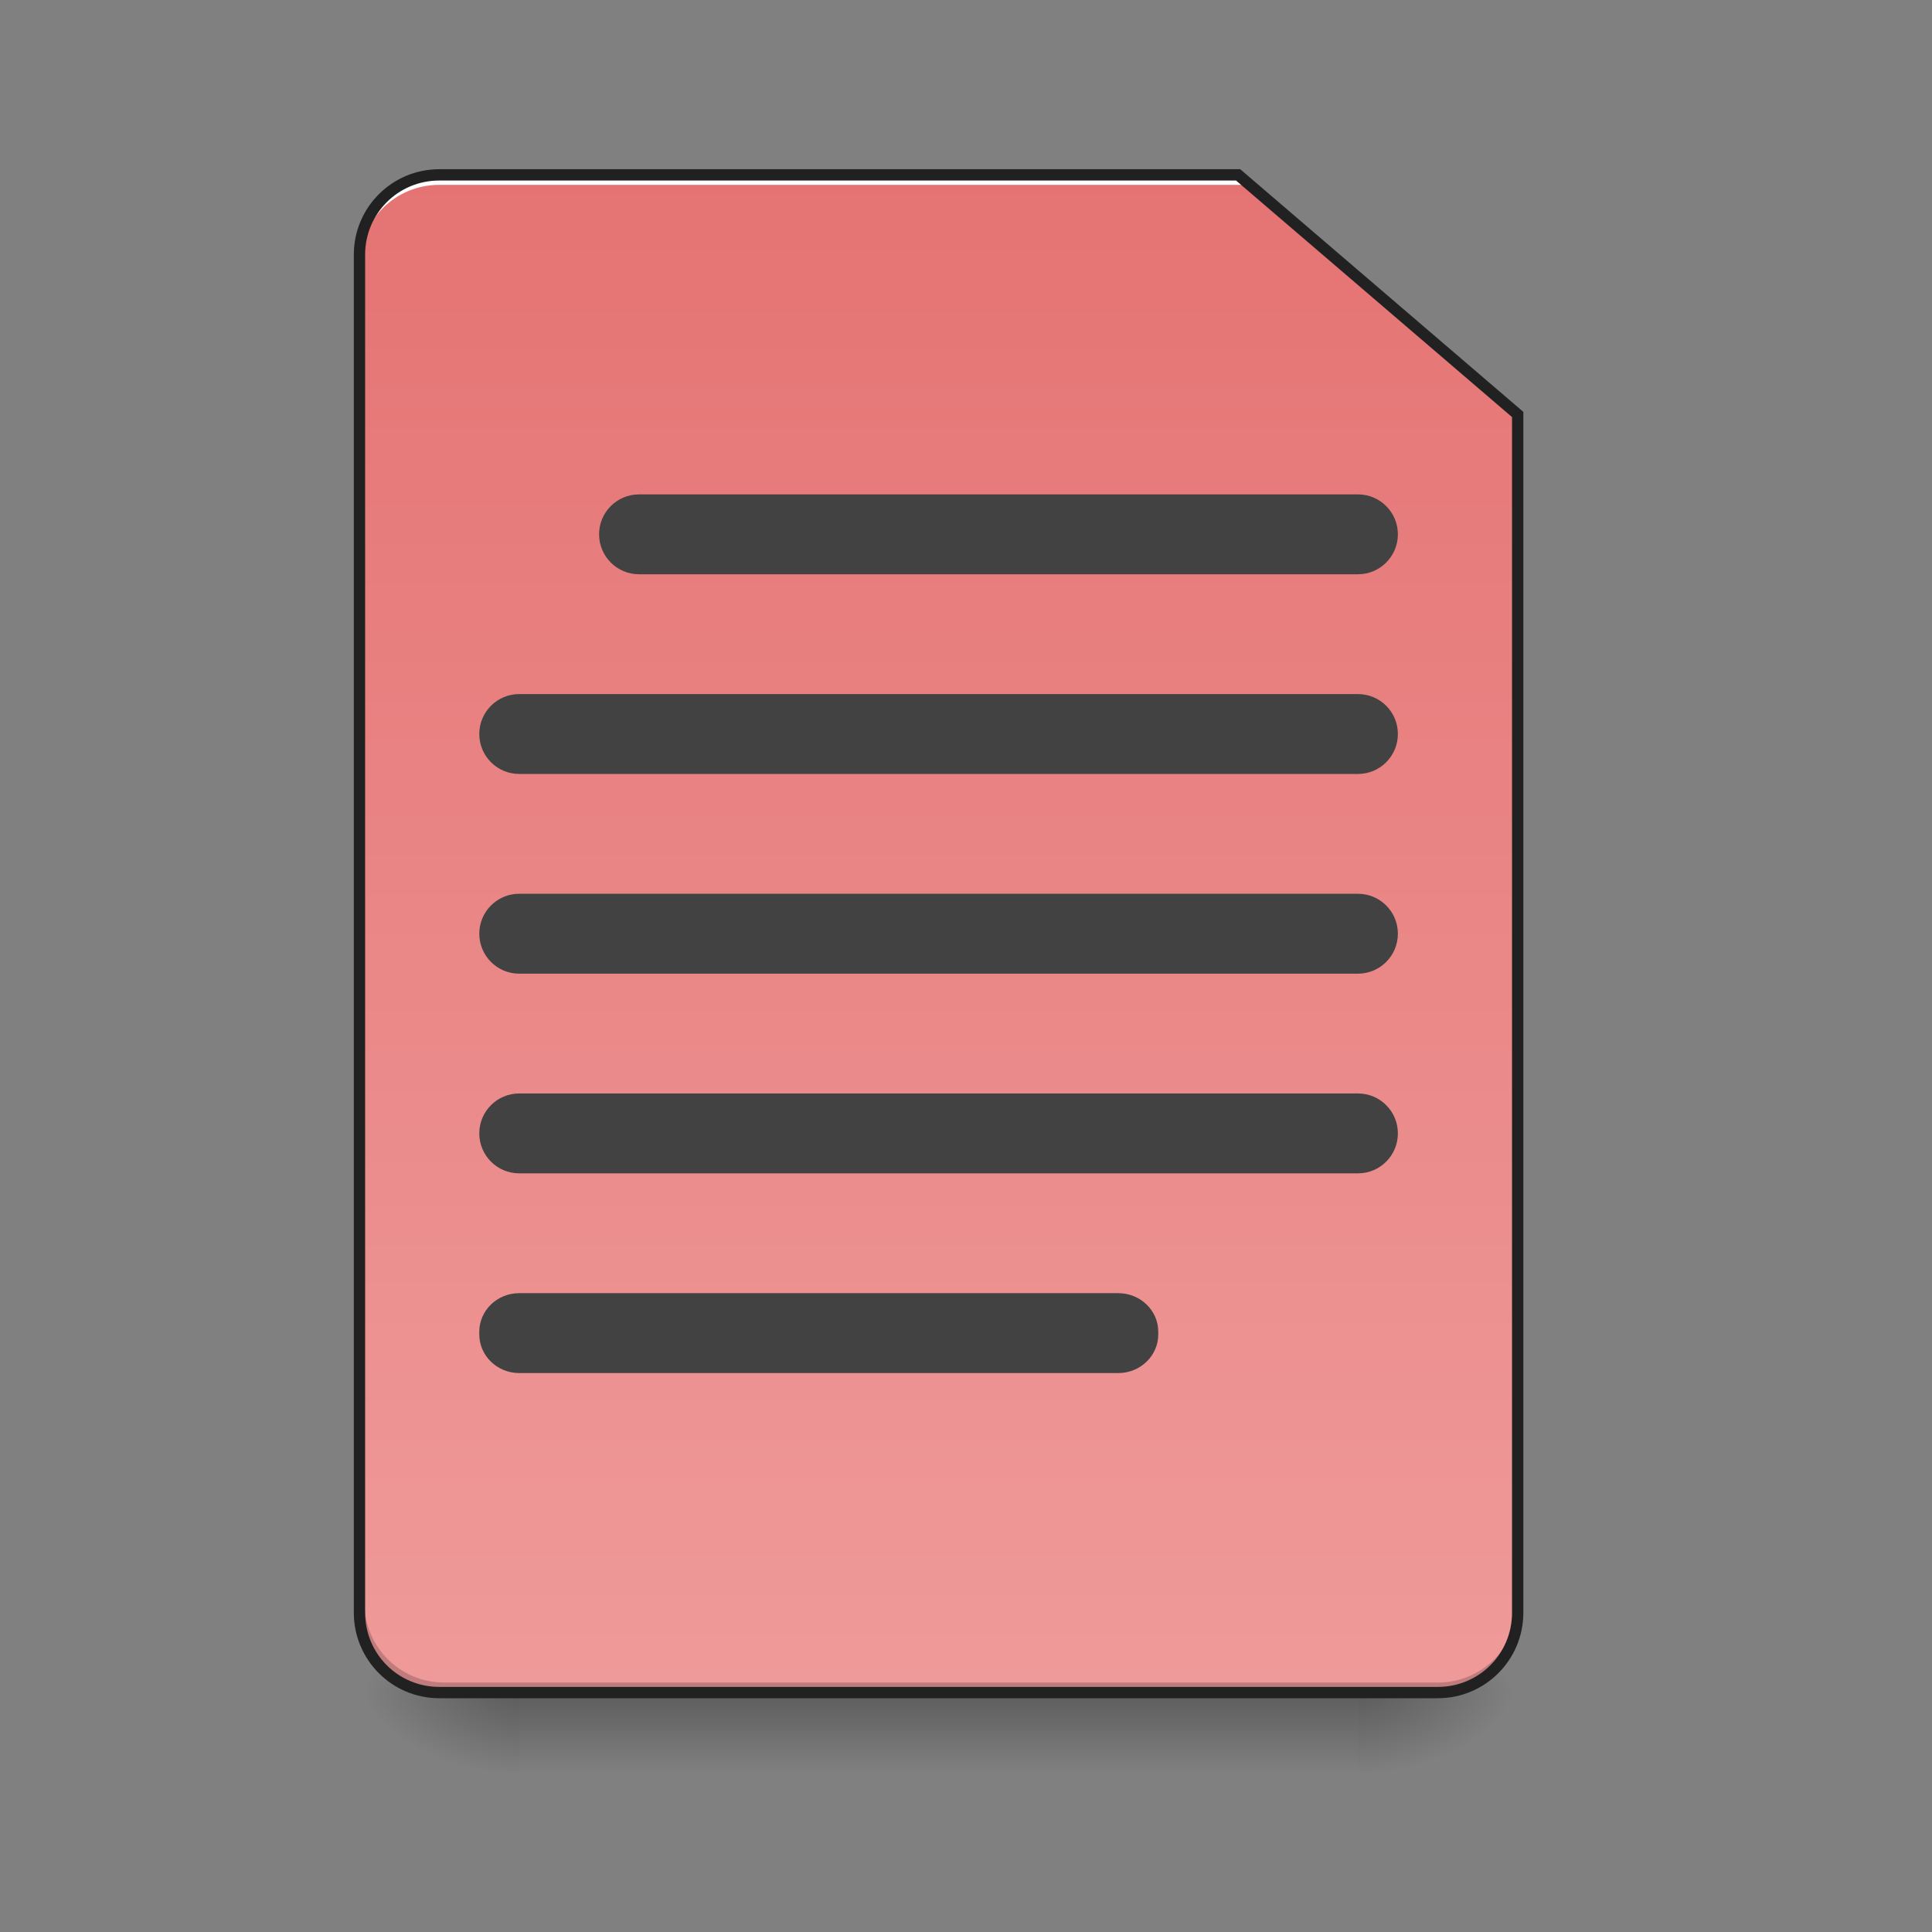 <?xml version="1.0" encoding="UTF-8"?>
<svg xmlns="http://www.w3.org/2000/svg" xmlns:xlink="http://www.w3.org/1999/xlink" width="128pt" height="128pt" viewBox="0 0 128 128" version="1.1">
<rect x="0" y="0" width="128" height="128" fill="#808080" stroke="none"/>
<defs>
<linearGradient id="linear0" gradientUnits="userSpaceOnUse" x1="254" y1="233.5" x2="254" y2="254.667" gradientTransform="matrix(0.25,0,0,0.25,-0,53.755)">
<stop offset="0" style="stop-color:rgb(0%,0%,0%);stop-opacity:0.275;"/>
<stop offset="1" style="stop-color:rgb(0%,0%,0%);stop-opacity:0;"/>
</linearGradient>
<radialGradient id="radial0" gradientUnits="userSpaceOnUse" cx="450.909" cy="189.579" fx="450.909" fy="189.579" r="21.167" gradientTransform="matrix(0,-0.313,-0.563,-0,195.292,254.381)">
<stop offset="0" style="stop-color:rgb(0%,0%,0%);stop-opacity:0.314;"/>
<stop offset="0.222" style="stop-color:rgb(0%,0%,0%);stop-opacity:0.275;"/>
<stop offset="1" style="stop-color:rgb(0%,0%,0%);stop-opacity:0;"/>
</radialGradient>
<radialGradient id="radial1" gradientUnits="userSpaceOnUse" cx="450.909" cy="189.579" fx="450.909" fy="189.579" r="21.167" gradientTransform="matrix(-0,0.313,0.563,0,-70.926,-30.11)">
<stop offset="0" style="stop-color:rgb(0%,0%,0%);stop-opacity:0.314;"/>
<stop offset="0.222" style="stop-color:rgb(0%,0%,0%);stop-opacity:0.275;"/>
<stop offset="1" style="stop-color:rgb(0%,0%,0%);stop-opacity:0;"/>
</radialGradient>
<radialGradient id="radial2" gradientUnits="userSpaceOnUse" cx="450.909" cy="189.579" fx="450.909" fy="189.579" r="21.167" gradientTransform="matrix(-0,-0.313,0.563,-0,-70.926,254.381)">
<stop offset="0" style="stop-color:rgb(0%,0%,0%);stop-opacity:0.314;"/>
<stop offset="0.222" style="stop-color:rgb(0%,0%,0%);stop-opacity:0.275;"/>
<stop offset="1" style="stop-color:rgb(0%,0%,0%);stop-opacity:0;"/>
</radialGradient>
<radialGradient id="radial3" gradientUnits="userSpaceOnUse" cx="450.909" cy="189.579" fx="450.909" fy="189.579" r="21.167" gradientTransform="matrix(0,0.313,-0.563,0,195.292,-30.11)">
<stop offset="0" style="stop-color:rgb(0%,0%,0%);stop-opacity:0.314;"/>
<stop offset="0.222" style="stop-color:rgb(0%,0%,0%);stop-opacity:0.275;"/>
<stop offset="1" style="stop-color:rgb(0%,0%,0%);stop-opacity:0;"/>
</radialGradient>
<linearGradient id="linear1" gradientUnits="userSpaceOnUse" x1="232.833" y1="233.5" x2="232.833" y2="-168.667" gradientTransform="matrix(0.25,0,0,0.25,0,53.755)">
<stop offset="0" style="stop-color:rgb(93.725%,60.392%,60.392%);stop-opacity:1;"/>
<stop offset="1" style="stop-color:rgb(89.804%,45.098%,45.098%);stop-opacity:1;"/>
</linearGradient>
</defs>
<g id="surface1">
<path style=" stroke:none;fill-rule:nonzero;fill:url(#linear0);" d="M 34.398 112.137 L 89.969 112.137 L 89.969 117.43 L 34.398 117.43 Z M 34.398 112.137 "/>
<path style=" stroke:none;fill-rule:nonzero;fill:url(#radial0);" d="M 89.969 112.137 L 100.551 112.137 L 100.551 106.844 L 89.969 106.844 Z M 89.969 112.137 "/>
<path style=" stroke:none;fill-rule:nonzero;fill:url(#radial1);" d="M 34.398 112.137 L 23.816 112.137 L 23.816 117.43 L 34.398 117.43 Z M 34.398 112.137 "/>
<path style=" stroke:none;fill-rule:nonzero;fill:url(#radial2);" d="M 34.398 112.137 L 23.816 112.137 L 23.816 106.844 L 34.398 106.844 Z M 34.398 112.137 "/>
<path style=" stroke:none;fill-rule:nonzero;fill:url(#radial3);" d="M 89.969 112.137 L 100.551 112.137 L 100.551 117.43 L 89.969 117.43 Z M 89.969 112.137 "/>
<path style=" stroke:none;fill-rule:nonzero;fill:url(#linear1);" d="M 29.105 11.586 C 26.176 11.586 23.816 13.945 23.816 16.875 L 23.816 106.844 C 23.816 109.773 26.176 112.137 29.105 112.137 L 95.258 112.137 C 98.191 112.137 100.551 109.773 100.551 106.844 L 100.551 27.461 L 82.027 11.586 Z M 29.105 11.586 "/>
<path style=" stroke:none;fill-rule:nonzero;fill:rgb(0%,0%,0%);fill-opacity:0.196;" d="M 29.438 112.137 C 26.504 112.137 24.145 109.777 24.145 106.844 L 24.145 106.184 C 24.145 109.113 26.504 111.473 29.438 111.473 L 95.258 111.473 C 98.191 111.473 100.551 109.113 100.551 106.184 L 100.551 106.844 C 100.551 109.777 98.191 112.137 95.258 112.137 Z M 29.438 112.137 "/>
<path style=" stroke:none;fill-rule:nonzero;fill:rgb(100%,100%,100%);fill-opacity:1;" d="M 29.105 11.586 C 26.176 11.586 23.816 13.945 23.816 16.875 L 23.816 17.539 C 23.816 14.605 26.176 12.246 29.105 12.246 L 82.359 12.246 L 82.359 11.586 Z M 29.105 11.586 "/>
<path style=" stroke:none;fill-rule:nonzero;fill:rgb(12.941%,12.941%,12.941%);fill-opacity:1;" d="M 29.105 11.211 C 25.973 11.211 23.441 13.742 23.441 16.875 L 23.441 106.844 C 23.441 109.977 25.973 112.512 29.105 112.512 L 95.258 112.512 C 98.391 112.512 100.926 109.977 100.926 106.844 L 100.926 27.289 L 82.168 11.211 Z M 29.105 11.961 L 81.891 11.961 L 100.176 27.633 L 100.176 106.844 C 100.176 109.574 97.988 111.762 95.258 111.762 L 29.105 111.762 C 26.375 111.762 24.191 109.574 24.191 106.844 L 24.191 16.875 C 24.191 14.145 26.375 11.961 29.105 11.961 Z M 29.105 11.961 "/>
<path style=" stroke:none;fill-rule:nonzero;fill:rgb(25.882%,25.882%,25.882%);fill-opacity:1;" d="M 42.336 32.754 L 89.969 32.754 C 91.43 32.754 92.613 33.938 92.613 35.398 C 92.613 36.859 91.43 38.047 89.969 38.047 L 42.336 38.047 C 40.875 38.047 39.691 36.859 39.691 35.398 C 39.691 33.938 40.875 32.754 42.336 32.754 Z M 42.336 32.754 "/>
<path style=" stroke:none;fill-rule:nonzero;fill:rgb(25.882%,25.882%,25.882%);fill-opacity:1;" d="M 34.398 45.984 L 89.969 45.984 C 91.43 45.984 92.613 47.168 92.613 48.629 C 92.613 50.09 91.43 51.277 89.969 51.277 L 34.398 51.277 C 32.938 51.277 31.754 50.09 31.754 48.629 C 31.754 47.168 32.938 45.984 34.398 45.984 Z M 34.398 45.984 "/>
<path style=" stroke:none;fill-rule:nonzero;fill:rgb(25.882%,25.882%,25.882%);fill-opacity:1;" d="M 34.398 59.215 L 89.969 59.215 C 91.43 59.215 92.613 60.398 92.613 61.859 C 92.613 63.32 91.43 64.508 89.969 64.508 L 34.398 64.508 C 32.938 64.508 31.754 63.32 31.754 61.859 C 31.754 60.398 32.938 59.215 34.398 59.215 Z M 34.398 59.215 "/>
<path style=" stroke:none;fill-rule:nonzero;fill:rgb(25.882%,25.882%,25.882%);fill-opacity:1;" d="M 34.398 72.445 L 89.969 72.445 C 91.43 72.445 92.613 73.629 92.613 75.09 C 92.613 76.551 91.43 77.738 89.969 77.738 L 34.398 77.738 C 32.938 77.738 31.754 76.551 31.754 75.09 C 31.754 73.629 32.938 72.445 34.398 72.445 Z M 34.398 72.445 "/>
<path style=" stroke:none;fill-rule:nonzero;fill:rgb(25.882%,25.882%,25.882%);fill-opacity:1;" d="M 34.398 85.676 L 74.09 85.676 C 75.551 85.676 76.738 86.82 76.738 88.234 L 76.738 88.406 C 76.738 89.82 75.551 90.969 74.09 90.969 L 34.398 90.969 C 32.938 90.969 31.754 89.82 31.754 88.406 L 31.754 88.234 C 31.754 86.82 32.938 85.676 34.398 85.676 Z M 34.398 85.676 "/>
</g>
</svg>
